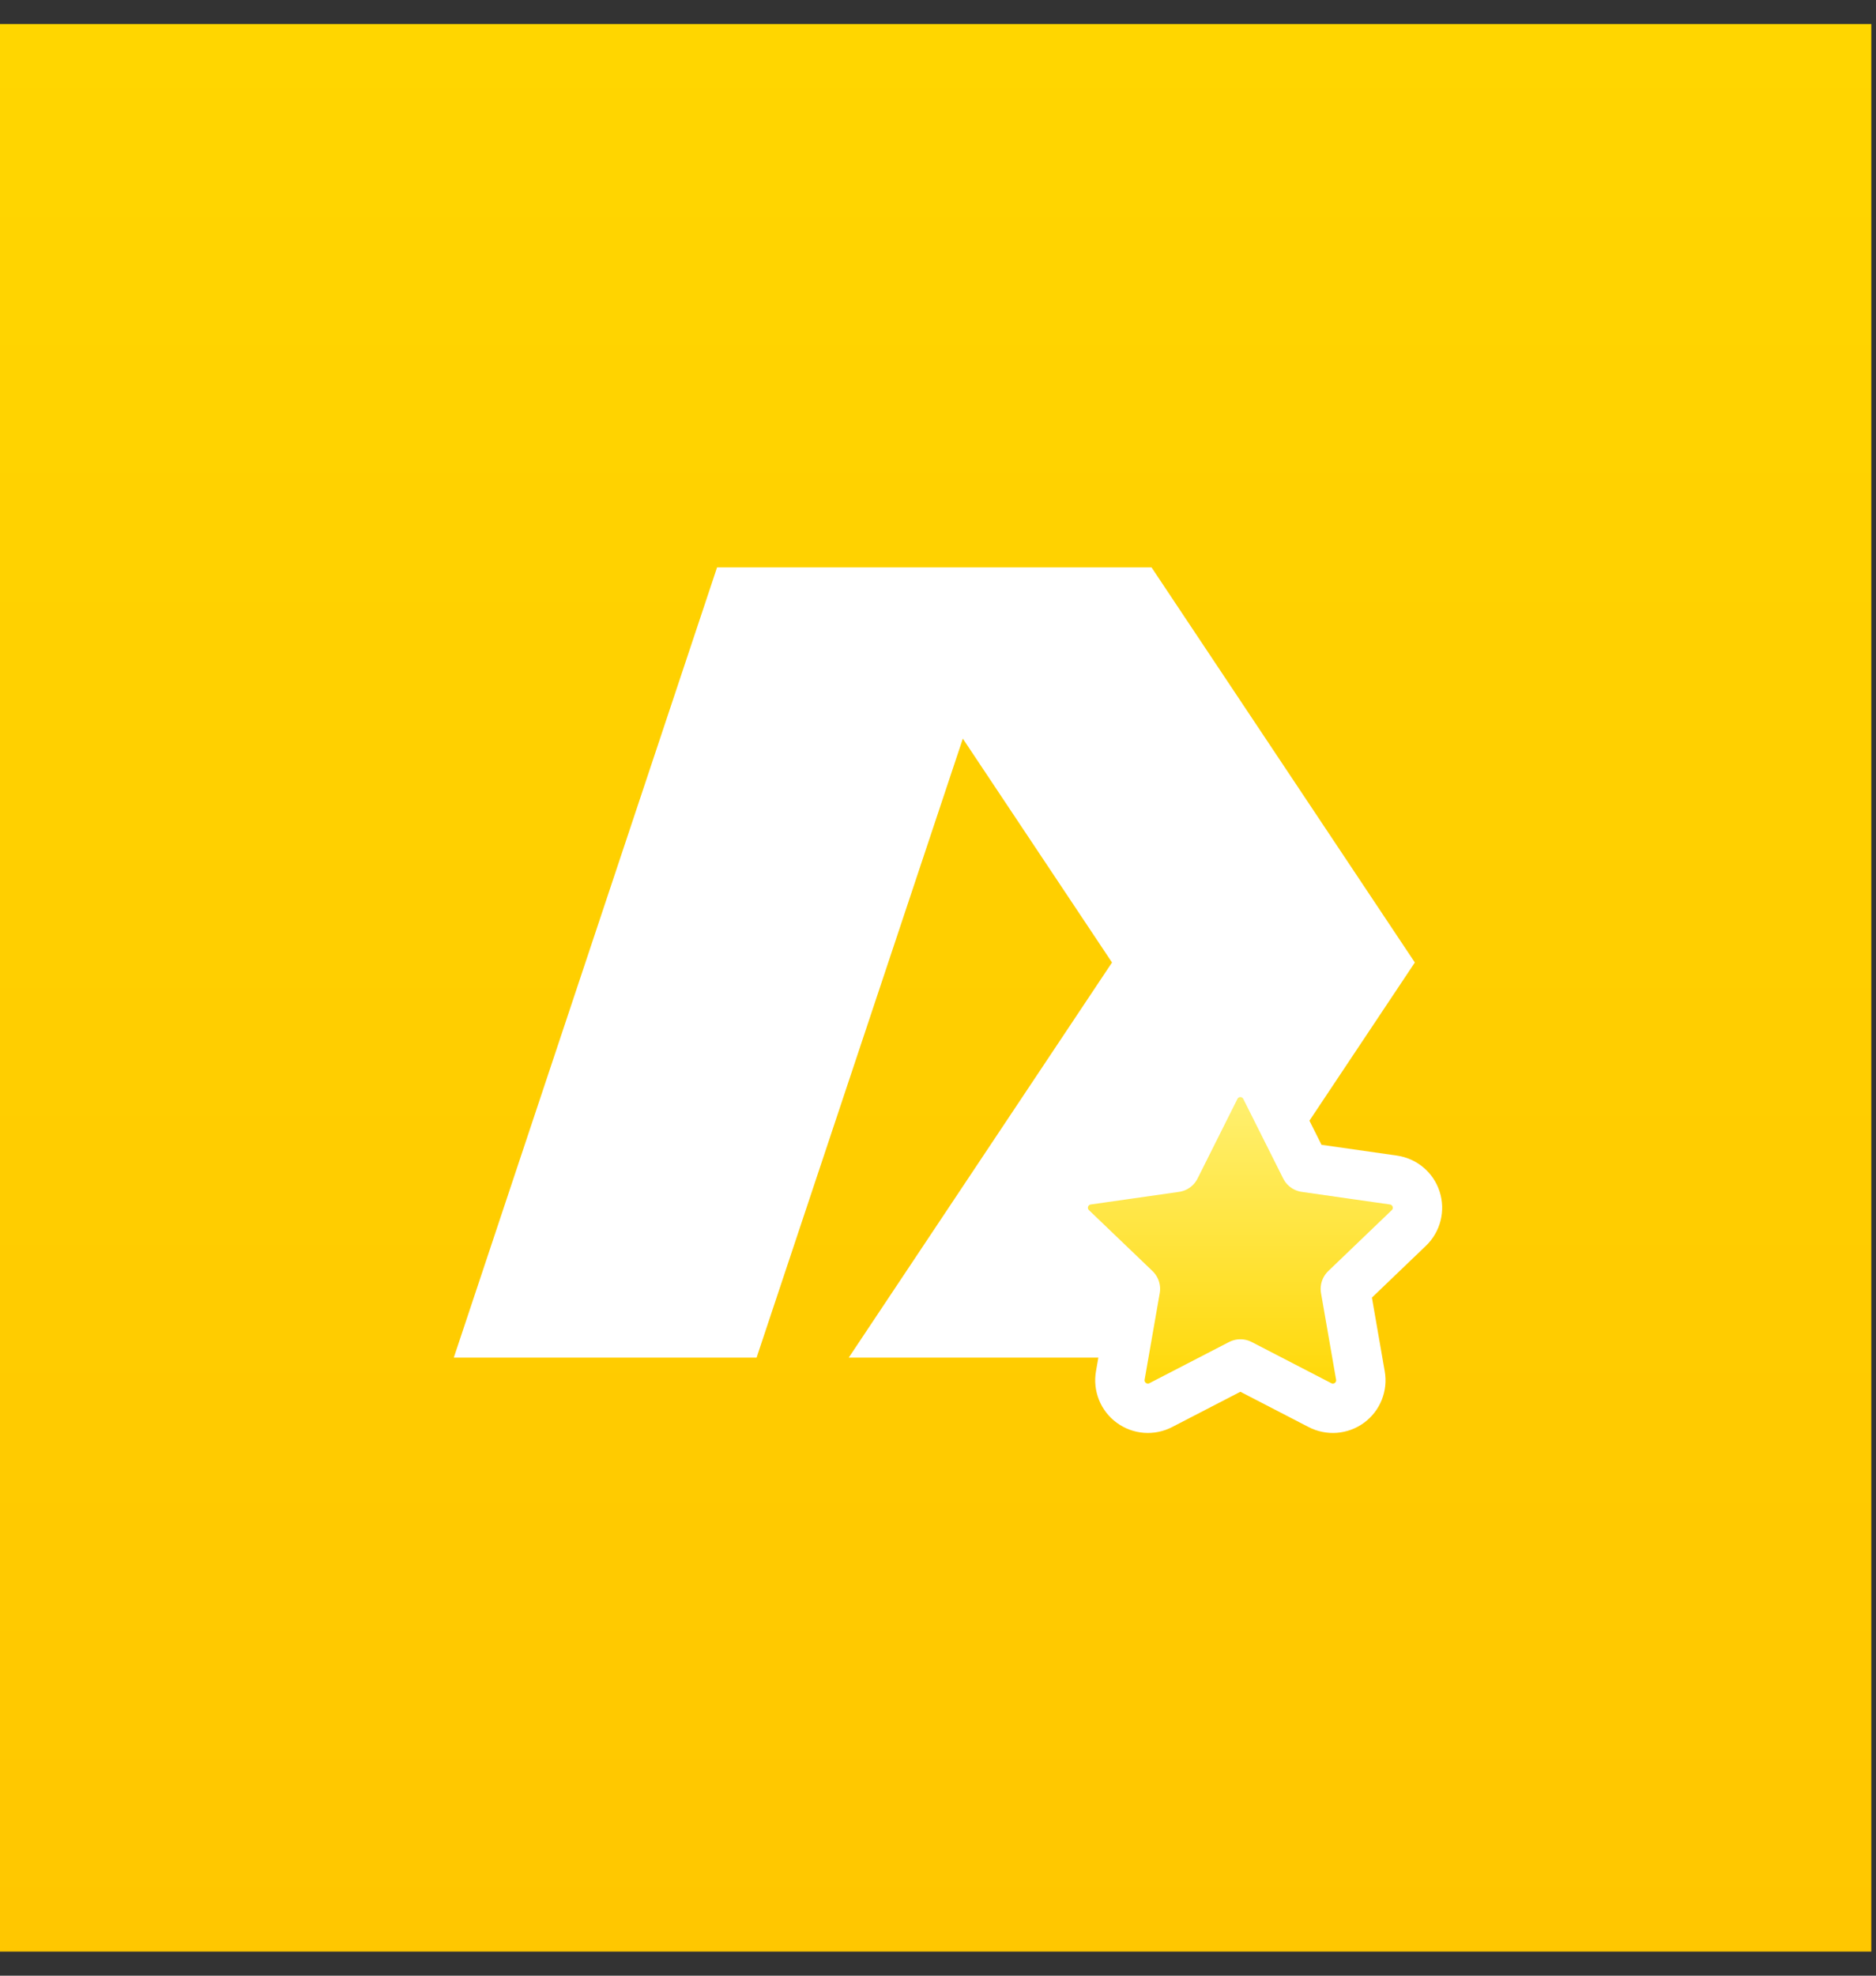 <svg width="38" height="40" viewBox="0 0 38 40" fill="none" xmlns="http://www.w3.org/2000/svg">
<rect x="0" y="0" width="38" height="40" fill="#333333" stroke="none"/>
<rect width="37.905" height="39.025" transform="translate(0 0.487)" fill="url(#paint0_linear_53_1567)"/>
<path fill-rule="evenodd" clip-rule="evenodd" d="M14.525 11.487H17.192H20.659H23.325L28.659 19.487L23.325 27.487H17.192L22.525 19.487L19.503 14.954L15.325 27.487H9.192L14.525 11.487Z" fill="white"/>
<path fill-rule="evenodd" clip-rule="evenodd" d="M23.513 28.448C23.322 28.548 23.09 28.53 22.916 28.402C22.742 28.275 22.655 28.059 22.693 27.846L22.999 26.095L21.712 24.862C21.555 24.712 21.497 24.486 21.564 24.279C21.63 24.072 21.809 23.922 22.024 23.891L23.811 23.636L24.617 22.027C24.713 21.834 24.909 21.712 25.125 21.712C25.34 21.712 25.537 21.834 25.632 22.027L26.439 23.636L28.225 23.891C28.44 23.922 28.619 24.072 28.685 24.279C28.752 24.486 28.694 24.712 28.537 24.862L27.251 26.095L27.556 27.847C27.594 28.059 27.508 28.275 27.333 28.403C27.159 28.53 26.928 28.548 26.736 28.448L25.125 27.615L23.513 28.448Z" fill="url(#paint1_linear_53_1567)" stroke="white" stroke-linecap="round" stroke-linejoin="round"/>
<defs>
<linearGradient id="paint0_linear_53_1567" x1="18.952" y1="0" x2="18.952" y2="39.025" gradientUnits="userSpaceOnUse">
<stop stop-color="#FFD600"/>
<stop offset="1" stop-color="#FFC700"/>
</linearGradient>
<linearGradient id="paint1_linear_53_1567" x1="25.125" y1="21.712" x2="25.125" y2="28.512" gradientUnits="userSpaceOnUse">
<stop stop-color="#FFF279"/>
<stop offset="1" stop-color="#FFD600"/>
</linearGradient>
</defs>
</svg>
